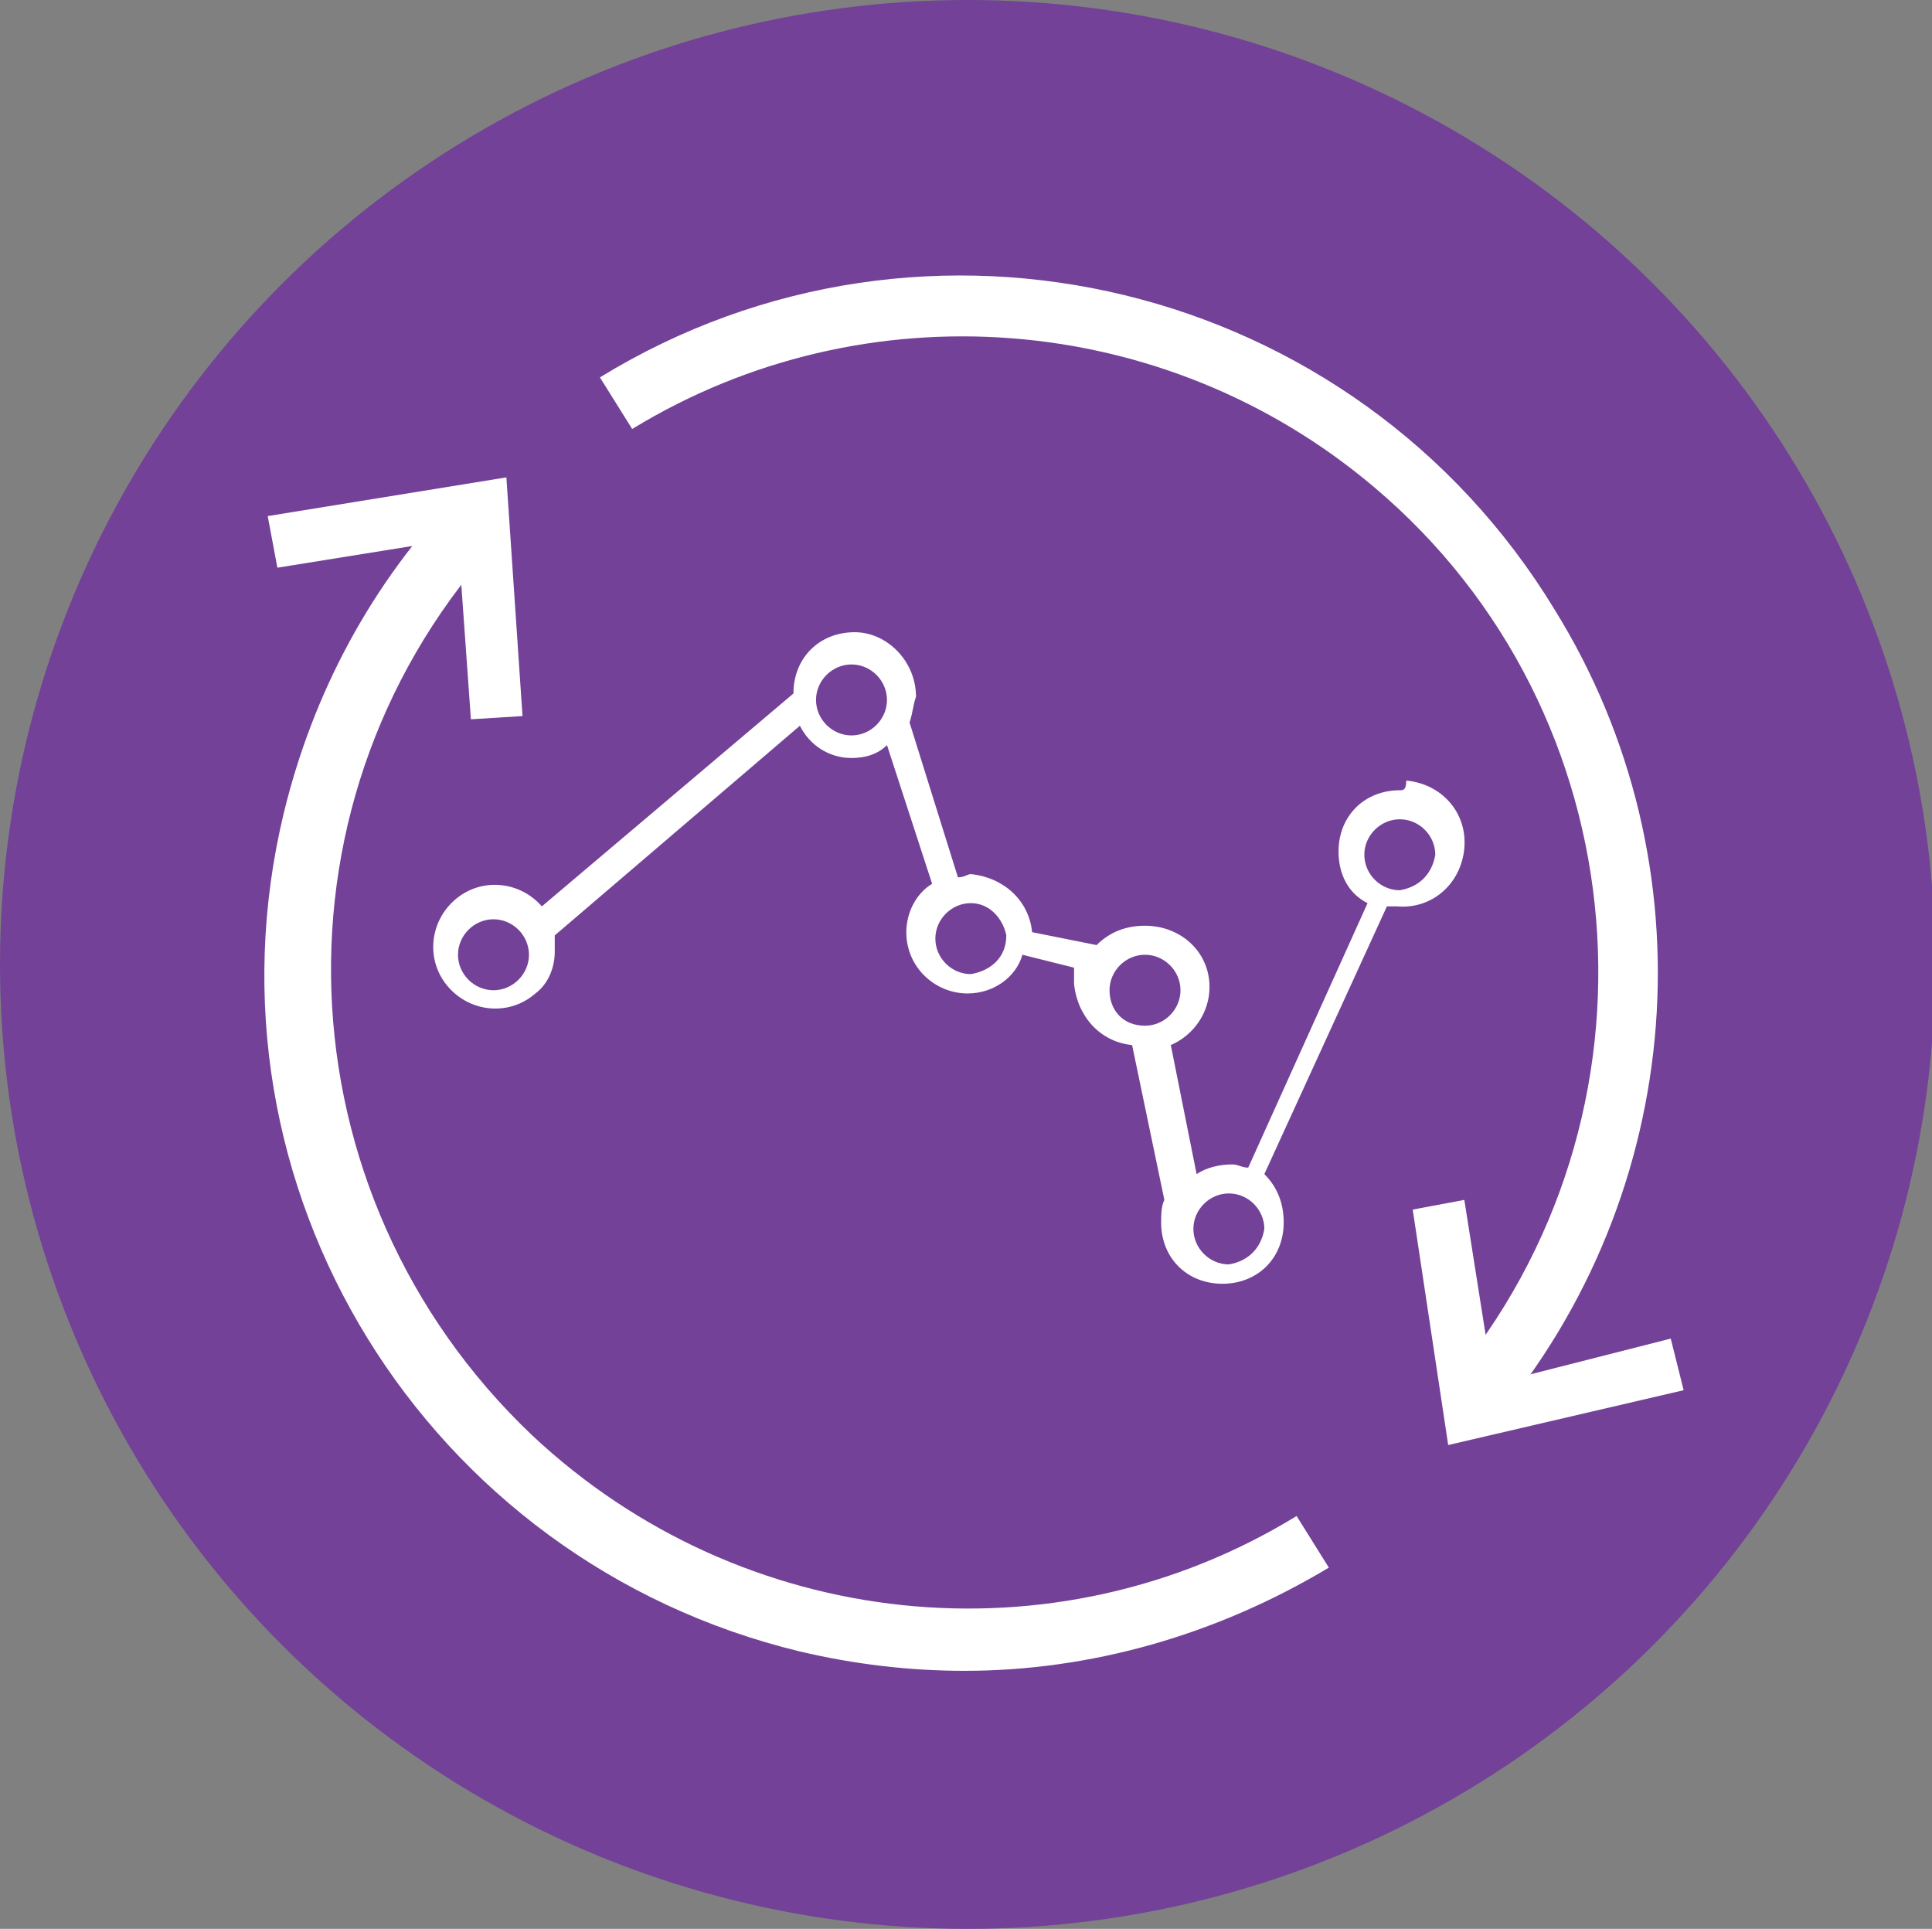 <svg xmlns="http://www.w3.org/2000/svg" xmlns:xlink="http://www.w3.org/1999/xlink" id="Layer_1" x="0" y="0" enable-background="new 0 0 59.9 59.8" version="1.1" viewBox="0 0 59.9 59.8" xml:space="preserve"><rect x="0" y="0" width="59.9" height="59.8" fill="#808080" stroke="none"/><style type="text/css">.st0{fill:#734198}.st1{fill:#fff}</style><title>INDIVIDUAL ICONS</title><ellipse cx="30" cy="29.9" class="st0" rx="30" ry="29.9"/><path d="M43.4,24.5c-1.1,0-1.9,0.8-1.9,1.9c0,0.7,0.3,1.3,0.9,1.6l0,0l-3.7,8.2c-0.2,0-0.3-0.1-0.5-0.1	c-0.4,0-0.8,0.1-1.1,0.3l0,0l-0.8-4c0.7-0.3,1.2-1,1.2-1.8c0-1.1-0.9-1.9-2-1.9c-0.6,0-1.1,0.2-1.5,0.6l0,0L32,28.9	c-0.1-1-0.9-1.7-1.9-1.8c-0.1,0-0.2,0.1-0.4,0.1l-1.5-4.8l0,0c0.1-0.3,0.1-0.5,0.2-0.8c0-1.1-0.9-2-1.9-2c-1.1,0-1.9,0.8-1.9,1.9	c0,0,0,0,0,0l0,0l-7.8,6.6c-0.7-0.8-1.9-0.9-2.7-0.2c-0.8,0.7-0.9,1.9-0.2,2.7c0.7,0.8,1.9,0.9,2.7,0.2c0.4-0.3,0.6-0.8,0.6-1.3	c0-0.2,0-0.3,0-0.5l7.6-6.5l0,0c0.3,0.6,0.9,1,1.6,1c0.4,0,0.8-0.1,1.1-0.4l0,0l1.4,4.3l0,0c-0.5,0.3-0.8,0.9-0.8,1.5	c0,1.1,0.9,1.9,1.9,1.9c0.8,0,1.5-0.5,1.7-1.2l1.6,0.4c0,0.2,0,0.3,0,0.5c0.1,1,0.8,1.8,1.8,1.9l1,4.8c-0.1,0.2-0.1,0.5-0.1,0.7	c0,1.1,0.8,1.9,1.9,1.9c1.1,0,1.9-0.8,1.9-1.9c0-0.6-0.2-1.1-0.6-1.5l0,0l3.8-8.3h0.3c1.1,0.1,2-0.7,2.1-1.8s-0.7-2-1.8-2.1	C43.6,24.5,43.5,24.5,43.4,24.5L43.4,24.5z M15.3,30.7c-0.6,0-1.1-0.5-1.1-1.1c0-0.6,0.5-1.1,1.1-1.1c0.6,0,1.1,0.5,1.1,1.1l0,0	C16.4,30.2,15.9,30.7,15.3,30.7z M26.4,22.8c-0.6,0-1.1-0.5-1.1-1.1s0.5-1.1,1.1-1.1c0.6,0,1.1,0.5,1.1,1.1l0,0	C27.5,22.3,27,22.8,26.4,22.8z M30.1,30.2c-0.6,0-1.1-0.5-1.1-1.1c0-0.6,0.5-1.1,1.1-1.1c0.6,0,1,0.5,1.1,1	C31.2,29.7,30.7,30.1,30.1,30.2C30.1,30.1,30.1,30.1,30.1,30.2L30.1,30.2z M32,29.5c0-0.1,0-0.2,0-0.4C32,29.2,32,29.3,32,29.5	L32,29.5z M34.4,30.7c0-0.6,0.5-1.1,1.1-1.1c0.6,0,1.1,0.5,1.1,1.1c0,0.6-0.5,1.1-1.1,1.1l0,0C34.8,31.8,34.4,31.3,34.4,30.7	C34.4,30.7,34.4,30.7,34.4,30.7L34.4,30.7z M35.4,32.6L35.4,32.6c0.1,0,0.3,0,0.4,0C35.7,32.6,35.6,32.6,35.4,32.6L35.4,32.6z M38.1,39.2c-0.6,0-1.1-0.5-1.1-1.1s0.5-1.1,1.1-1.1s1.1,0.5,1.1,1.1l0,0C39.1,38.7,38.7,39.1,38.1,39.2L38.1,39.2z M43.4,27.6	c-0.6,0-1.1-0.5-1.1-1.1s0.5-1.1,1.1-1.1c0.6,0,1.1,0.5,1.1,1.1l0,0C44.4,27.1,44,27.5,43.4,27.6L43.4,27.6z" class="st1"/><polygon points="8.3 16 8.6 17.6 14.2 16.7 14.6 22.3 16.2 22.2 15.7 14.8" class="st1"/><path d="M29.9,51.8c-1.7,0-3.4-0.2-5.1-0.6c-11.6-2.8-18.8-14.4-16-26c0.9-3.7,2.7-7.1,5.4-9.9l1.4,1.3	c-7.5,8-7,20.4,0.9,27.9c6.5,6.1,16.2,7.1,23.7,2.5l1,1.6C37.7,50.7,33.8,51.8,29.9,51.8z" class="st1"/><polygon points="52.2 43.1 51.8 41.5 46.3 42.9 45.4 37.2 43.8 37.5 44.9 44.8" class="st1"/><path d="M46.3,44.1l-1.4-1.2c7-8.3,6-20.8-2.3-27.8c-6.5-5.5-15.8-6.2-23-1.8l-1-1.6C28.7,5.5,42,8.7,48.2,18.9	C53.1,26.8,52.3,37,46.3,44.1z" class="st1"/></svg>